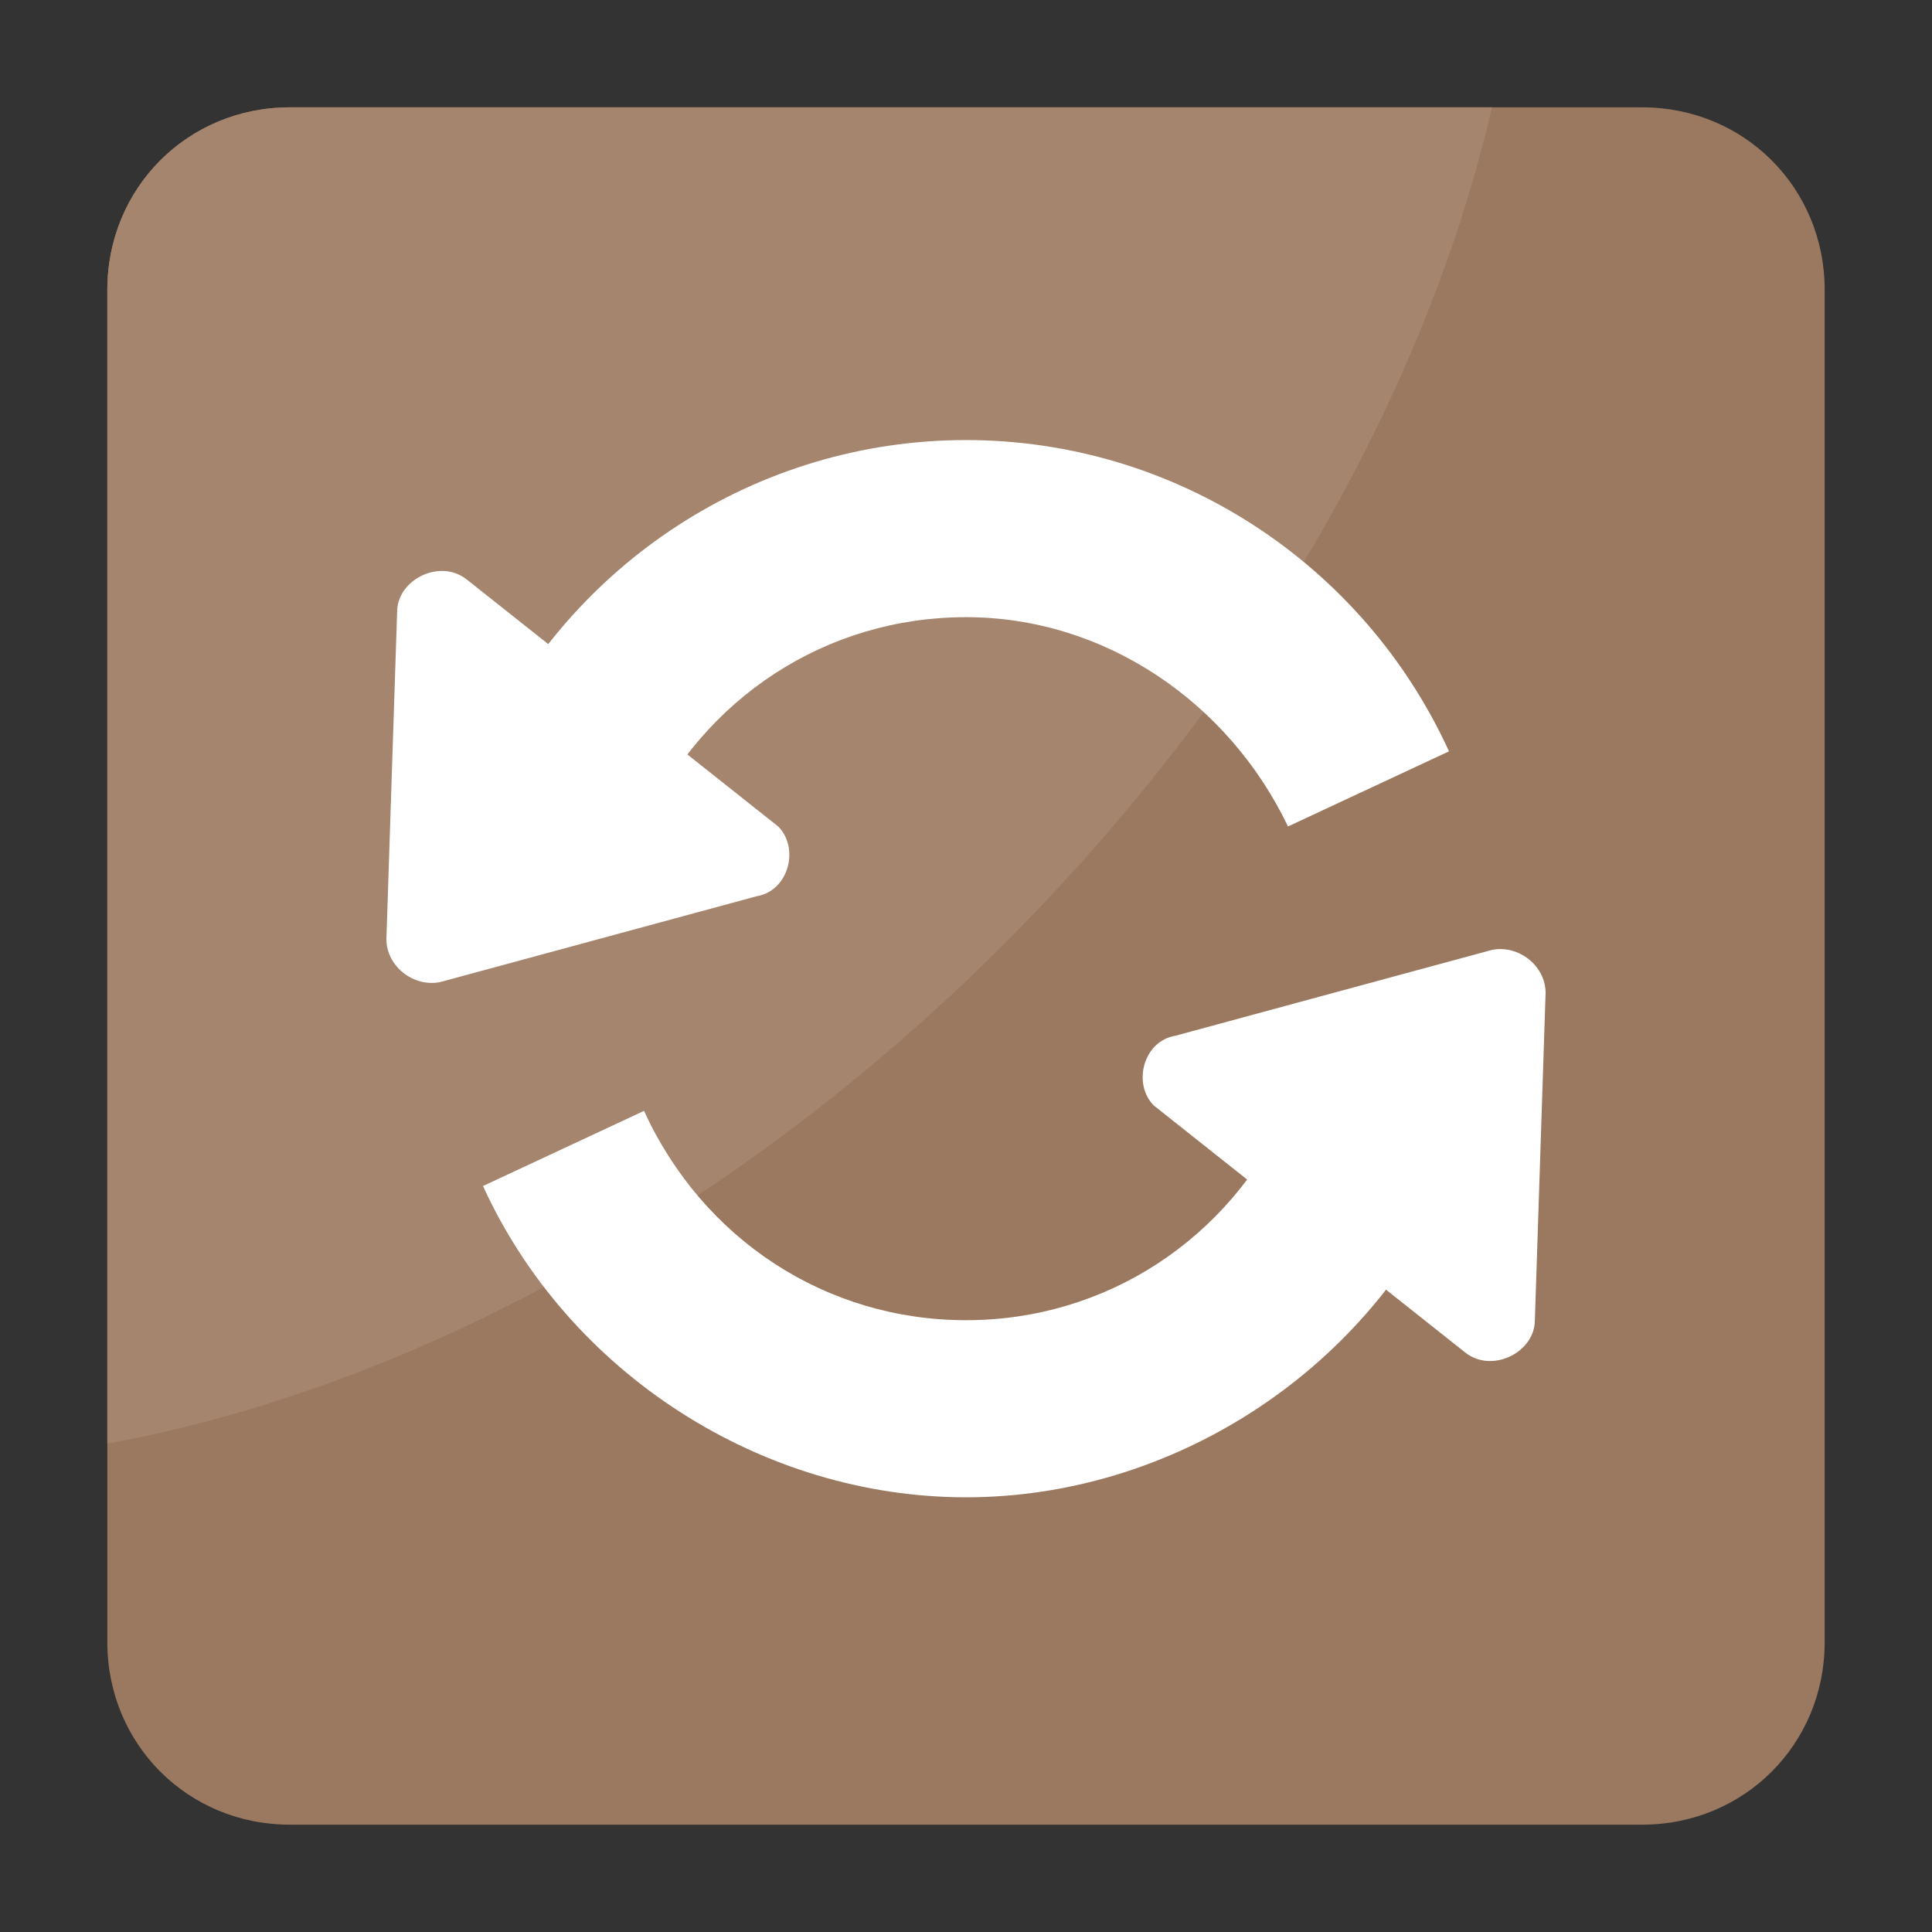 <?xml version="1.0" encoding="utf-8"?>
<!-- Generator: Adobe Illustrator 18.0.0, SVG Export Plug-In . SVG Version: 6.00 Build 0)  -->
<!DOCTYPE svg PUBLIC "-//W3C//DTD SVG 1.1//EN" "http://www.w3.org/Graphics/SVG/1.1/DTD/svg11.dtd">
<svg version="1.1" id="Layer_1" xmlns="http://www.w3.org/2000/svg" xmlns:xlink="http://www.w3.org/1999/xlink" x="0px" y="0px"
	 viewBox="0 0 36 36" enable-background="new 0 0 36 36" xml:space="preserve">
<rect x="0" y="0" width="36" height="36" fill="#333333" stroke="none"/>
<g>
	<g>
		<g>
			<g>
				<g>
					<path fill="#9B7960" d="M30.6,34H5.4C3.5,34,2,32.5,2,30.6V5.4C2,3.5,3.5,2,5.4,2h25.2C32.5,2,34,3.5,34,5.4v25.2
						C34,32.5,32.5,34,30.6,34z"/>
				</g>
			</g>
		</g>
	</g>
	<g>
		<g>
			<g>
				<g>
					<path fill="#A5856E" d="M27.8,2c-1.2,5.2-4.3,10.8-9.1,15.6C13.6,22.7,7.5,25.9,2,26.9V5.4C2,3.5,3.5,2,5.4,2H27.8z"/>
				</g>
			</g>
		</g>
	</g>
	<g>
		<g>
			<g>
				<g>
					<g>
						<g>
							<path fill="#FFFFFF" d="M21.9,19.3l5.9-1.6c0.5-0.1,1,0.3,1,0.8l-0.2,6.1c0,0.6-0.8,1-1.3,0.6l-5.8-4.6
								C21.1,20.2,21.3,19.4,21.9,19.3z"/>
						</g>
					</g>
				</g>
			</g>
		</g>
		<g>
			<g>
				<g>
					<g>
						<g>
							<path fill="#FFFFFF" d="M12,20.7c1.1,2.4,3.4,3.9,6,3.9s4.9-1.5,6-3.9l3,1.4c-1.6,3.5-5.2,5.8-9,5.8s-7.4-2.3-9-5.8L12,20.7z
								"/>
						</g>
					</g>
				</g>
			</g>
		</g>
		<g>
			<g>
				<g>
					<g>
						<g>
							<path fill="#FFFFFF" d="M14.1,16.7l-5.9,1.6c-0.5,0.1-1-0.3-1-0.8l0.2-6.1c0-0.6,0.8-1,1.3-0.6l5.8,4.6
								C14.9,15.8,14.7,16.6,14.1,16.7z"/>
						</g>
					</g>
				</g>
			</g>
		</g>
		<g>
			<g>
				<g>
					<g>
						<g>
							<path fill="#FFFFFF" d="M18,8.2c3.9,0,7.4,2.3,9,5.8l-3,1.4c-1.1-2.3-3.4-3.9-6-3.9s-4.9,1.5-6,3.9L9,14
								C10.6,10.5,14.1,8.2,18,8.2z"/>
						</g>
					</g>
				</g>
			</g>
		</g>
	</g>
</g>
</svg>

